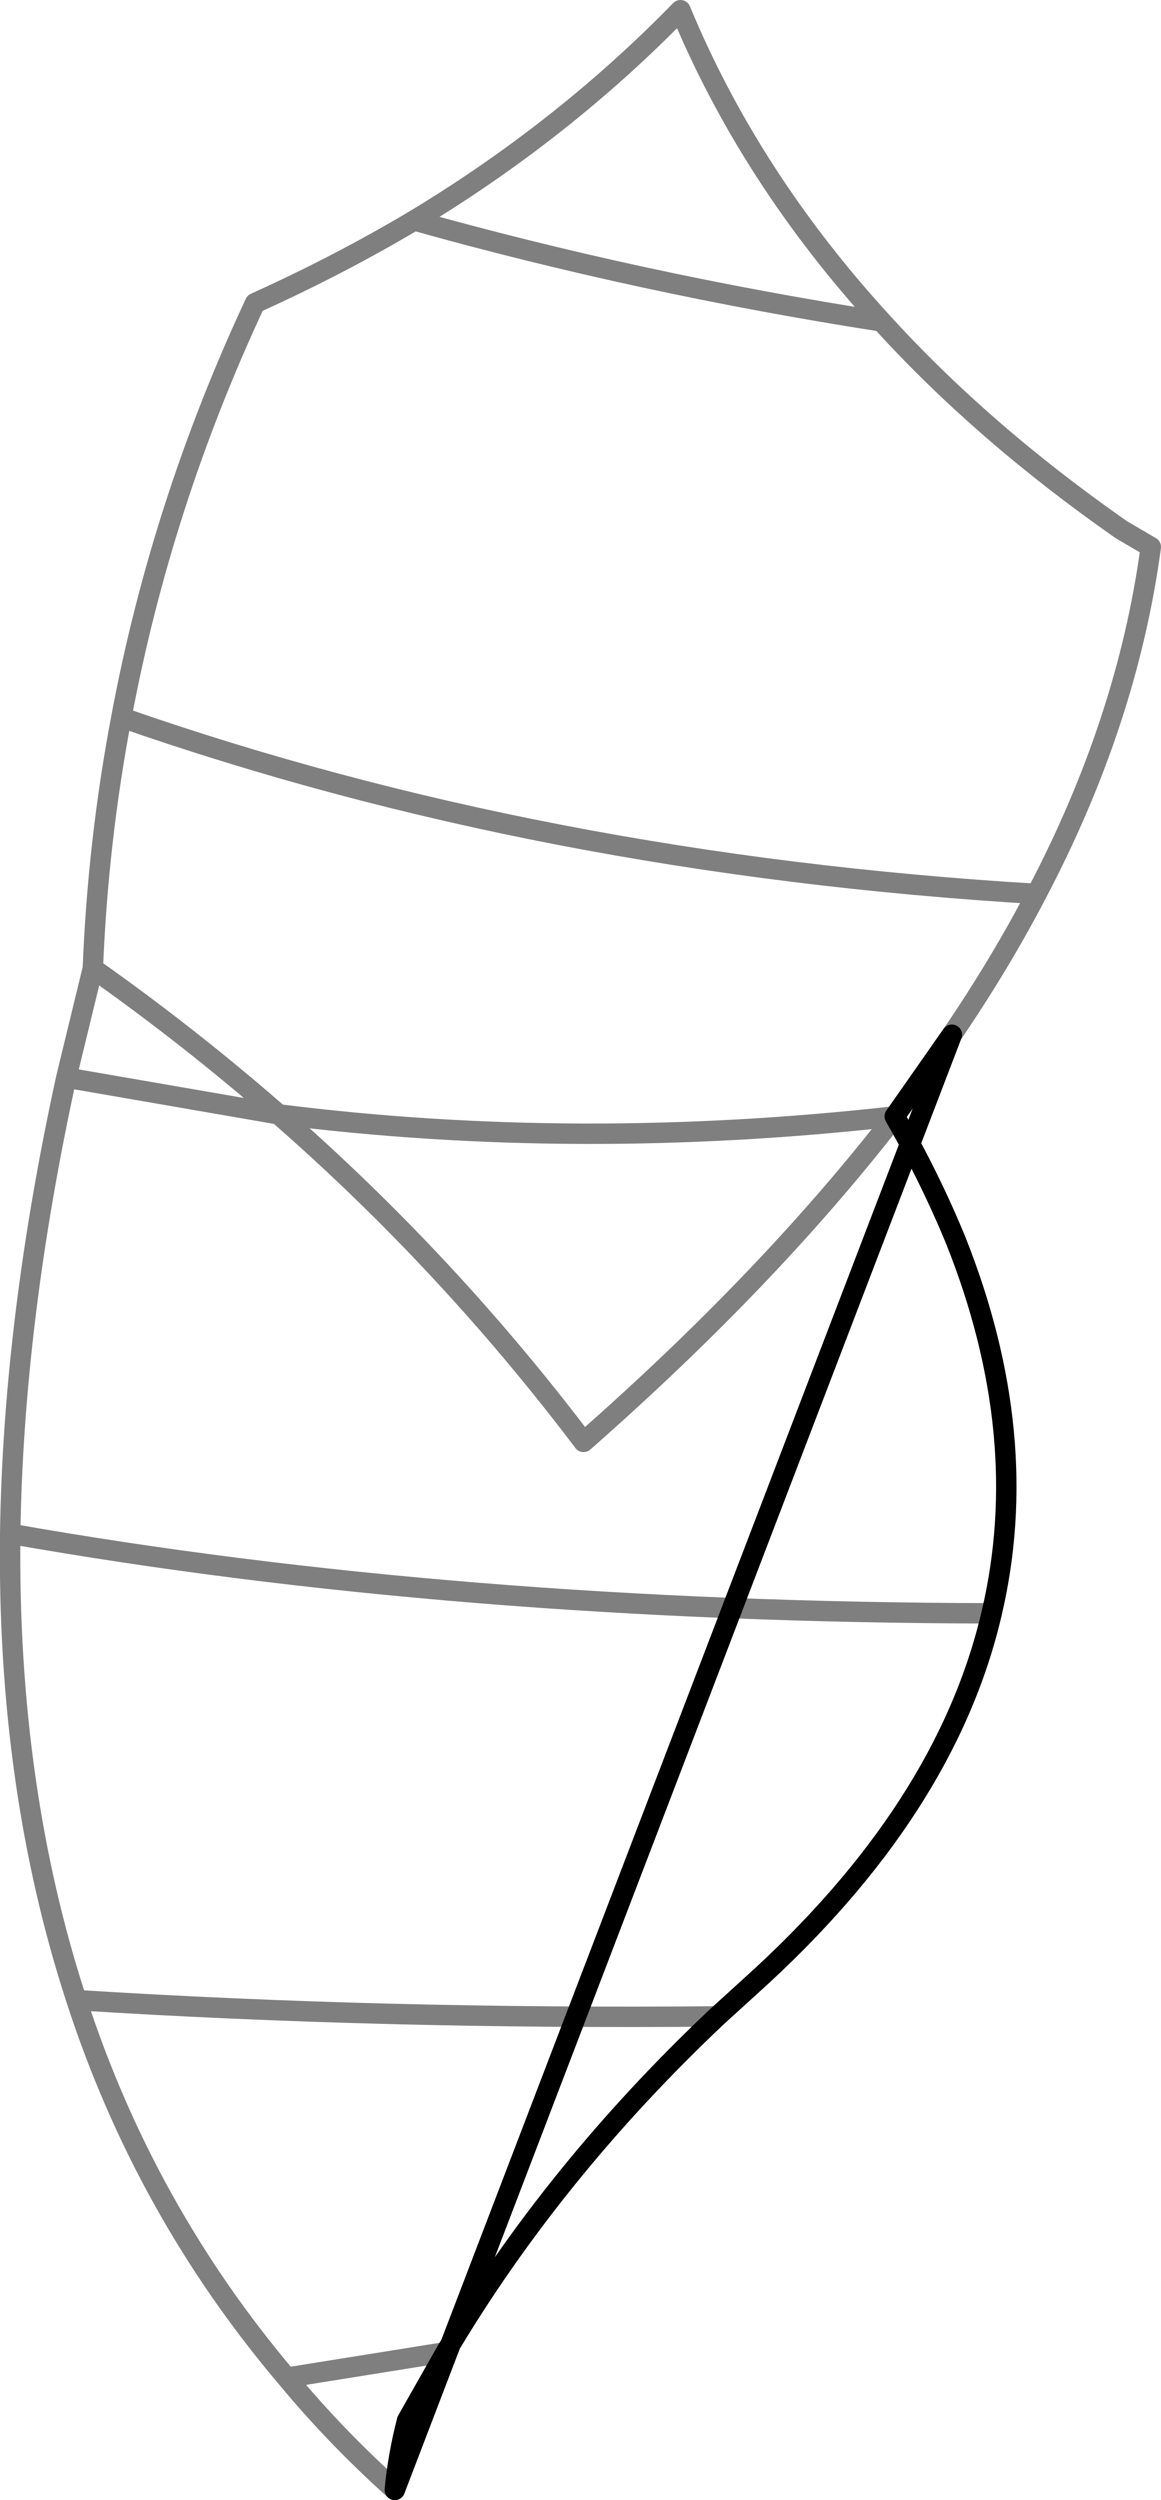 <?xml version="1.0" encoding="UTF-8" standalone="no"?>
<svg xmlns:xlink="http://www.w3.org/1999/xlink" height="122.5px" width="56.9px" xmlns="http://www.w3.org/2000/svg">
  <g transform="matrix(1.0, 0.0, 0.0, 1.0, -250.85, -231.95)">
    <path d="M270.2 353.95 Q267.3 351.35 264.9 348.45 257.95 340.25 254.6 329.95 251.2 319.55 251.35 307.1 251.5 296.65 254.1 284.75 L255.4 279.4 Q255.65 273.15 256.8 267.1 258.75 256.65 263.35 246.8 267.45 244.95 271.15 242.75 278.45 238.35 284.2 232.45 287.6 240.65 294.05 247.7 299.0 253.15 305.8 257.9 L307.25 258.75 Q306.1 267.3 301.65 275.75 299.85 279.2 297.5 282.65 M294.7 286.65 Q288.55 294.6 279.45 302.6 272.8 293.8 264.5 286.55 L254.1 284.75 M255.4 279.4 Q260.15 282.75 264.5 286.55 279.15 288.4 294.7 286.65 M301.65 275.75 Q277.4 274.3 256.8 267.1 M271.15 242.75 Q282.2 245.85 294.05 247.7 M272.7 347.2 L264.9 348.45 M299.45 311.0 Q273.15 310.95 251.35 307.1 M286.0 330.75 Q269.6 330.9 254.6 329.95" fill="none" stroke="#000000" stroke-linecap="round" stroke-linejoin="round" stroke-opacity="0.502" stroke-width="1.0"/>
    <path d="M297.5 282.65 L294.7 286.65 Q296.45 289.7 297.7 292.75 301.5 302.3 299.45 311.0 297.2 320.65 287.65 329.25 L286.0 330.75 Q277.95 338.35 272.7 347.2 L270.8 350.55 Q270.35 352.3 270.2 353.95 Z" fill="none" stroke="#000000" stroke-linecap="round" stroke-linejoin="round" stroke-width="1.0"/>
  </g>
</svg>
